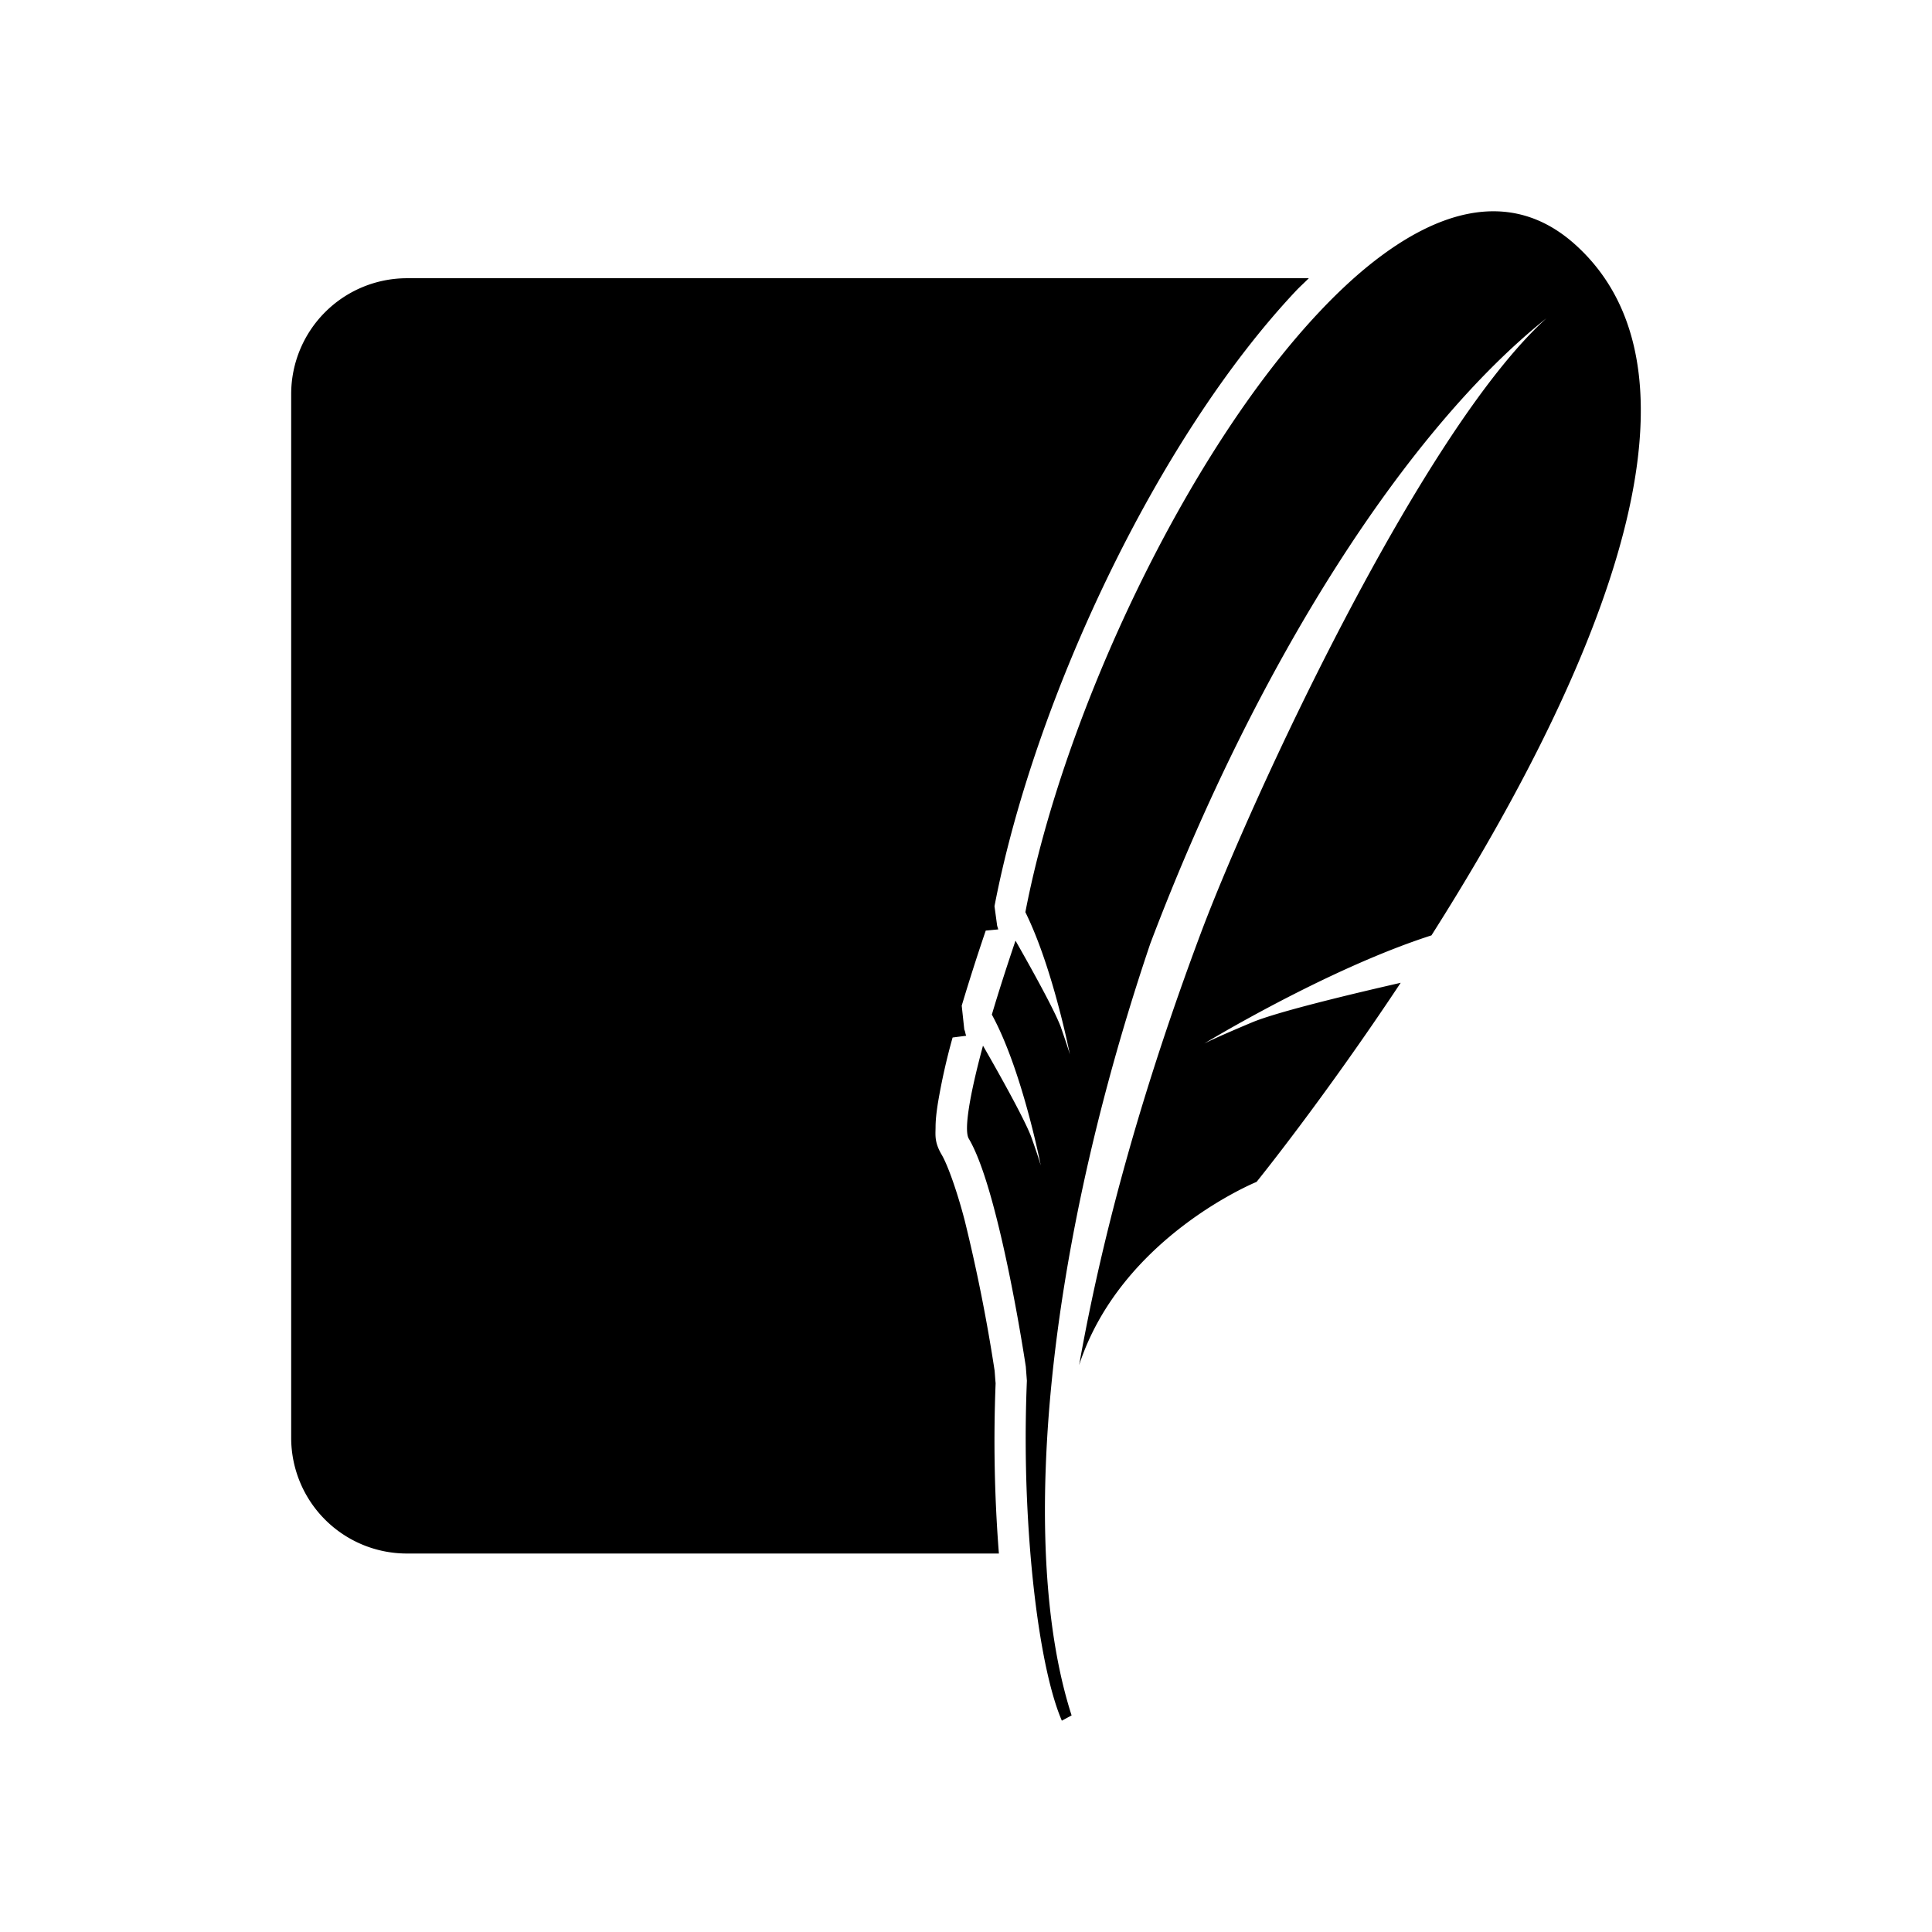 <svg xmlns="http://www.w3.org/2000/svg" width="100%" height="100%" viewBox="0 0 30.72 30.72"><path d="M25.038 3.881c-1.032-0.92-2.28-0.55-3.513 0.544a8.71 8.71 0 0 0-0.547 0.535c-2.109 2.237-4.066 6.38-4.674 9.544 0.237 0.48 0.422 1.093 0.544 1.561a13.044 13.044 0 0 1 0.164 0.703s-0.019-0.071-0.096-0.296l-0.05-0.146a1.689 1.689 0 0 0-0.033-0.08c-0.138-0.32-0.518-0.995-0.686-1.289-0.143 0.423-0.27 0.818-0.376 1.176 0.484 0.884 0.778 2.4 0.778 2.4s-0.025-0.099-0.147-0.442c-0.107-0.303-0.644-1.244-0.772-1.464-0.217 0.804-0.304 1.346-0.226 1.478 0.152 0.256 0.296 0.698 0.422 1.186 0.286 1.1 0.485 2.44 0.485 2.44l0.017 0.224a22.41 22.41 0 0 0 0.056 2.748c0.095 1.146 0.273 2.13 0.5 2.657l0.155-0.084c-0.334-1.038-0.47-2.399-0.41-3.967 0.09-2.398 0.642-5.29 1.661-8.304 1.723-4.55 4.113-8.201 6.3-9.945-1.993 1.8-4.692 7.63-5.5 9.788-0.904 2.416-1.545 4.684-1.931 6.857 0.666-2.037 2.821-2.912 2.821-2.912s1.057-1.304 2.292-3.166c-0.74 0.169-1.955 0.458-2.362 0.629-0.6 0.251-0.762 0.337-0.762 0.337s1.945-1.184 3.613-1.72C25.055 11.26 27.555 6.127 25.038 3.881m-18.573 0.543A1.842 1.842 0 0 0 4.63 6.26v16.608a1.84 1.84 0 0 0 1.835 1.834h9.418a22.953 22.953 0 0 1-0.052-2.707c-0.006-0.062-0.011-0.141-0.016-0.2a27.01 27.01 0 0 0-0.473-2.378c-0.121-0.47-0.275-0.898-0.369-1.057-0.116-0.197-0.098-0.31-0.097-0.432 0-0.12 0.015-0.245 0.037-0.386a9.98 9.98 0 0 1 0.234-1.045l0.217-0.028c-0.017-0.035-0.014-0.065-0.031-0.097l-0.041-0.381a32.8 32.8 0 0 1 0.382-1.194l0.2-0.019c-0.008-0.016-0.01-0.038-0.018-0.053l-0.043-0.316c0.63-3.28 2.587-7.443 4.8-9.791 0.066-0.069 0.133-0.128 0.198-0.194Z" /></svg>